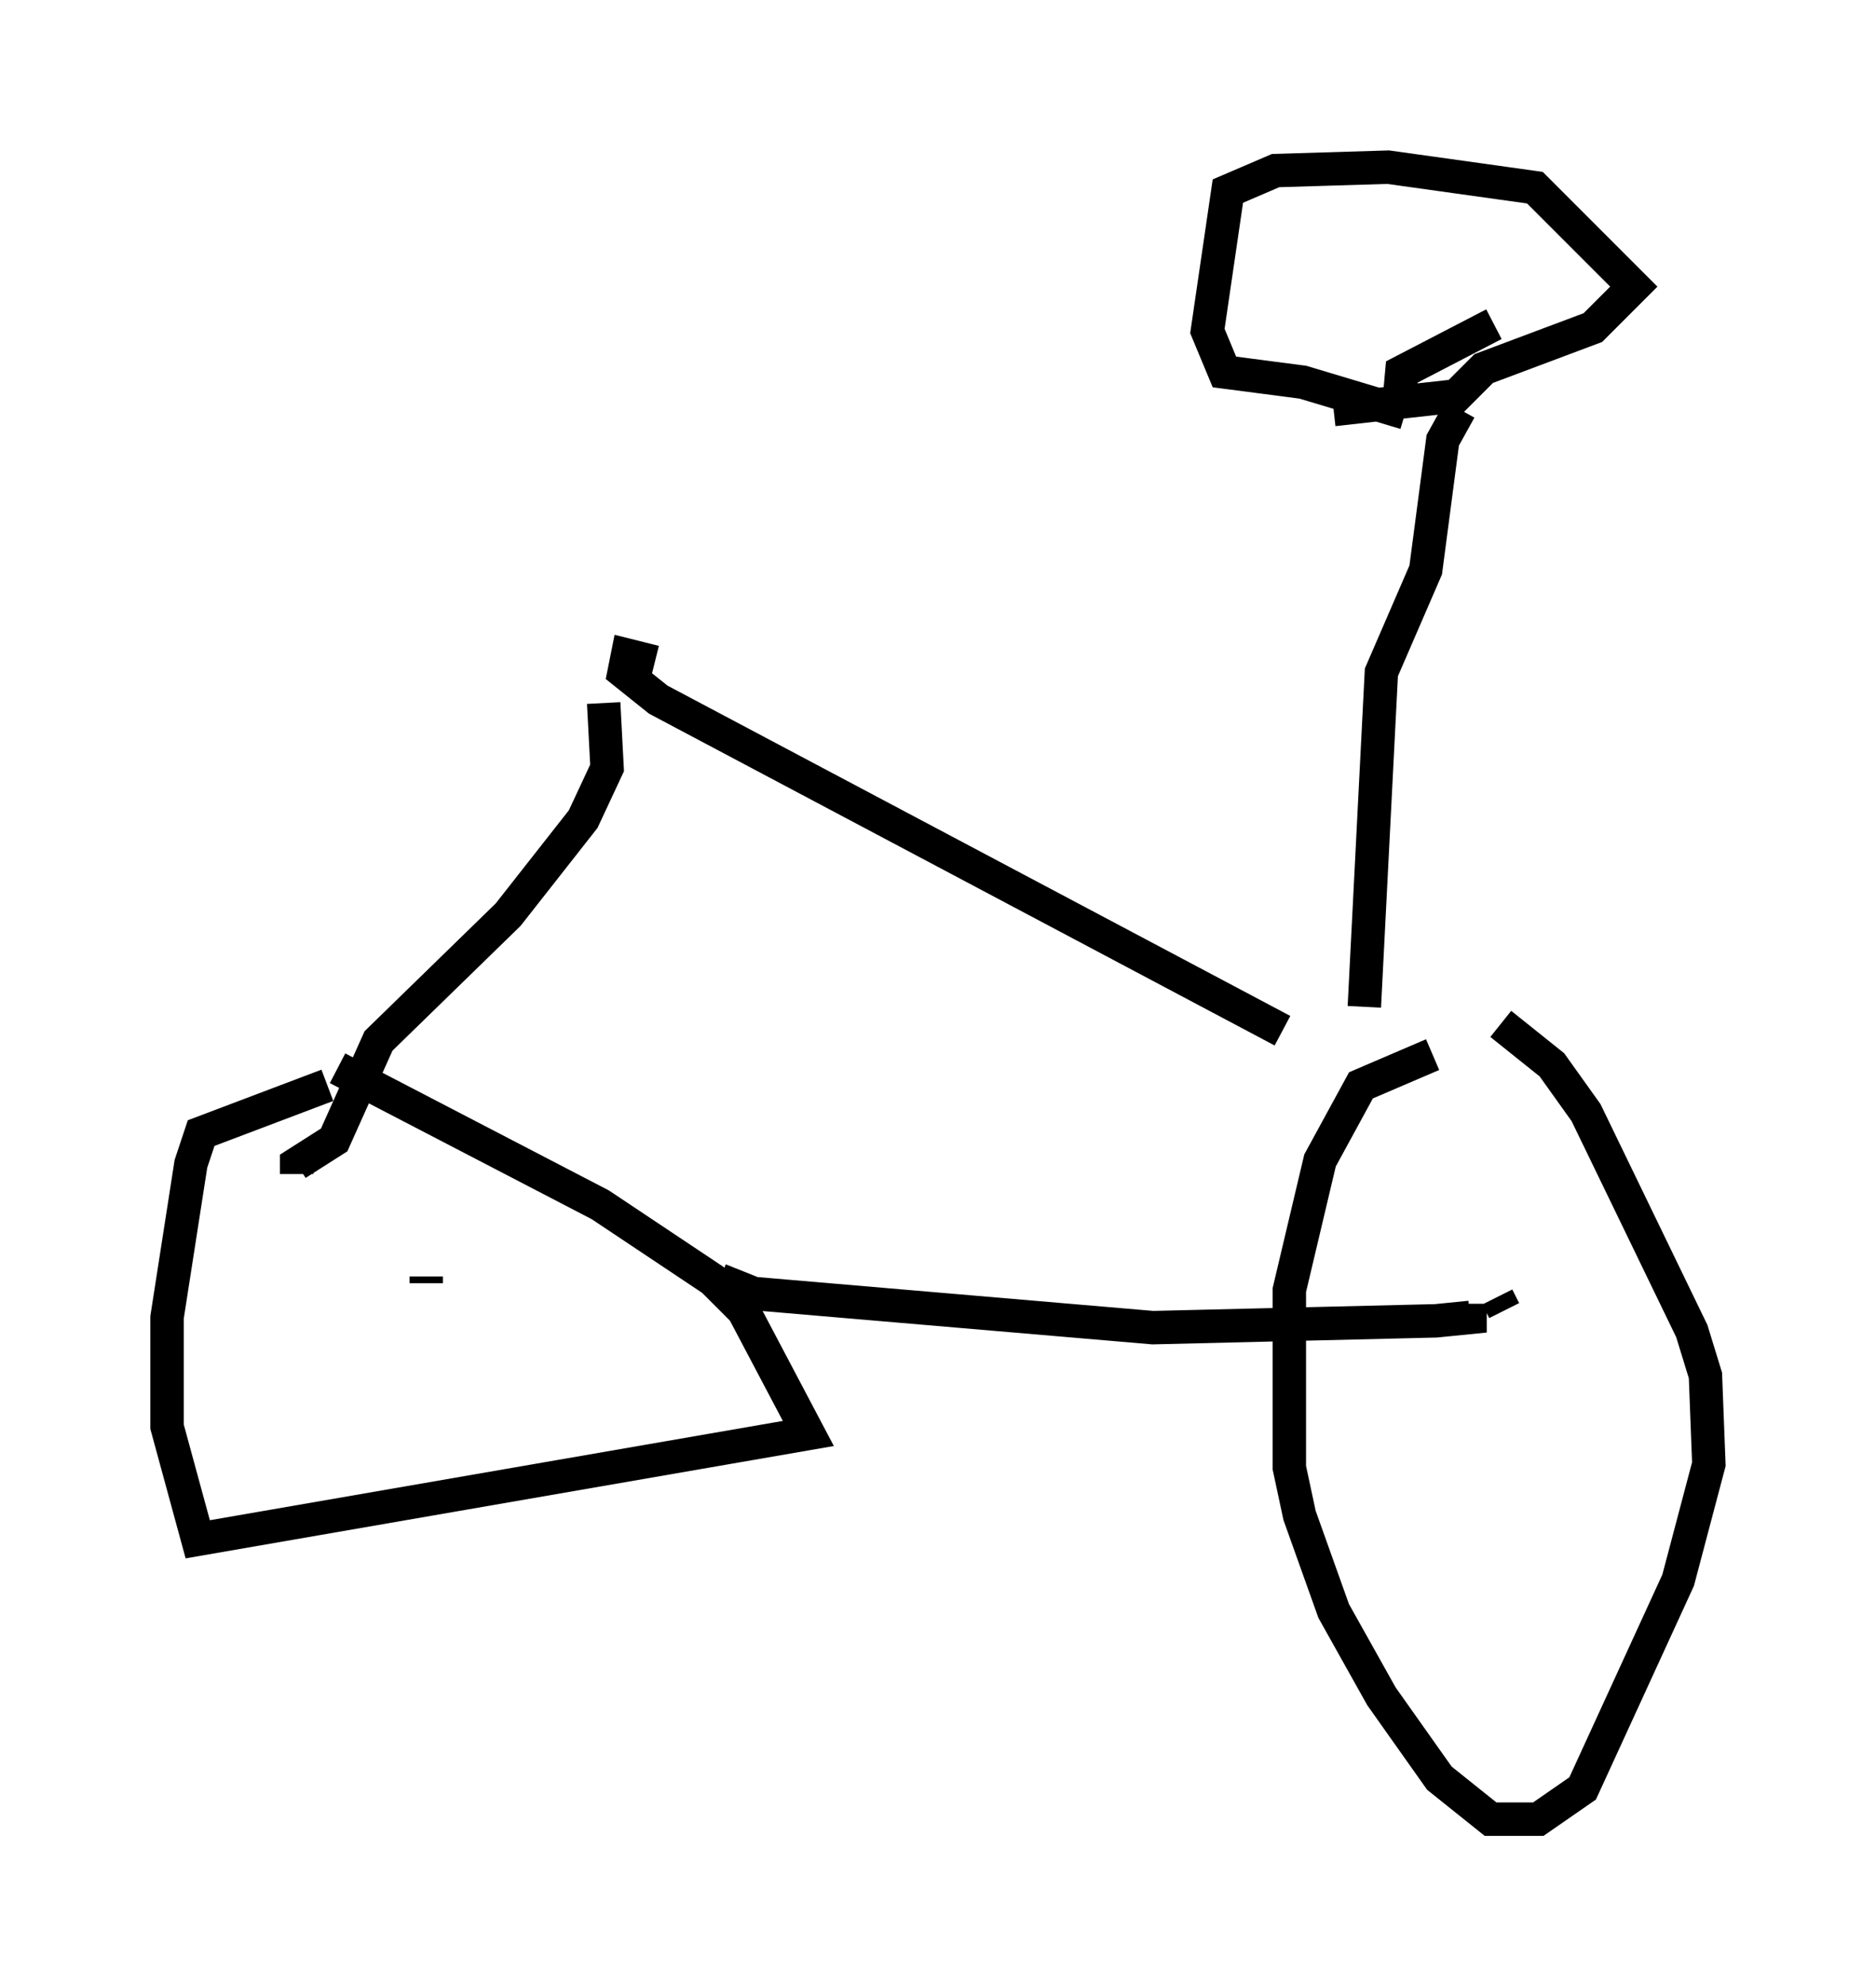 <?xml version="1.0" encoding="utf-8" ?>
<svg baseProfile="full" height="59.409" version="1.1" width="56.142" xmlns="http://www.w3.org/2000/svg" xmlns:ev="http://www.w3.org/2001/xml-events" xmlns:xlink="http://www.w3.org/1999/xlink"><defs /><rect fill="white" height="59.409" width="56.142" x="0" y="0" /><path d="M45.119, 31.338 m-2.246, 0.204 l-2.144, 0.919 -1.225, 2.246 l-0.919, 3.879 0.0, 5.308 l0.306, 1.429 1.021, 2.858 l1.429, 2.552 1.735, 2.45 l1.531, 1.225 1.429, 0.0 l1.327, -0.919 2.858, -6.227 l0.919, -3.471 -0.102, -2.654 l-0.408, -1.327 -3.165, -6.533 l-1.021, -1.429 -1.531, -1.225 m-6.533, 0.204 l-18.681, -9.902 -1.021, -0.817 l0.102, -0.51 0.817, 0.204 m-1.531, 1.225 l0.102, 1.94 -0.715, 1.531 l-2.246, 2.858 -3.879, 3.777 l-1.327, 2.96 -1.123, 0.715 l0.0, 0.306 m0.919, -2.654 l-3.777, 1.429 -0.306, 0.919 l-0.715, 4.594 0.0, 3.267 l0.919, 3.369 18.273, -3.165 l-1.94, -3.675 -0.919, -0.919 l-3.369, -2.246 -7.861, -4.083 m11.433, 6.329 l1.021, 0.408 11.944, 1.021 l8.473, -0.204 1.021, -0.102 l0.0, -0.408 m-31.238, -0.817 l0.0, 0.204 m32.259, 0.817 l-0.204, -0.408 m-3.981, -8.677 l0.51, -10.004 1.327, -3.063 l0.51, -3.879 0.51, -0.919 m1.021, -2.552 l-2.756, 1.429 -0.102, 1.123 m0.204, 0.102 l-3.063, -0.919 -2.348, -0.306 l-0.51, -1.225 0.613, -4.185 l1.429, -0.613 3.369, -0.102 l4.39, 0.613 2.96, 2.96 l-1.225, 1.225 -3.267, 1.225 l-0.817, 0.817 -3.675, 0.408 " fill="none" stroke="black" stroke-width="1" /></svg>